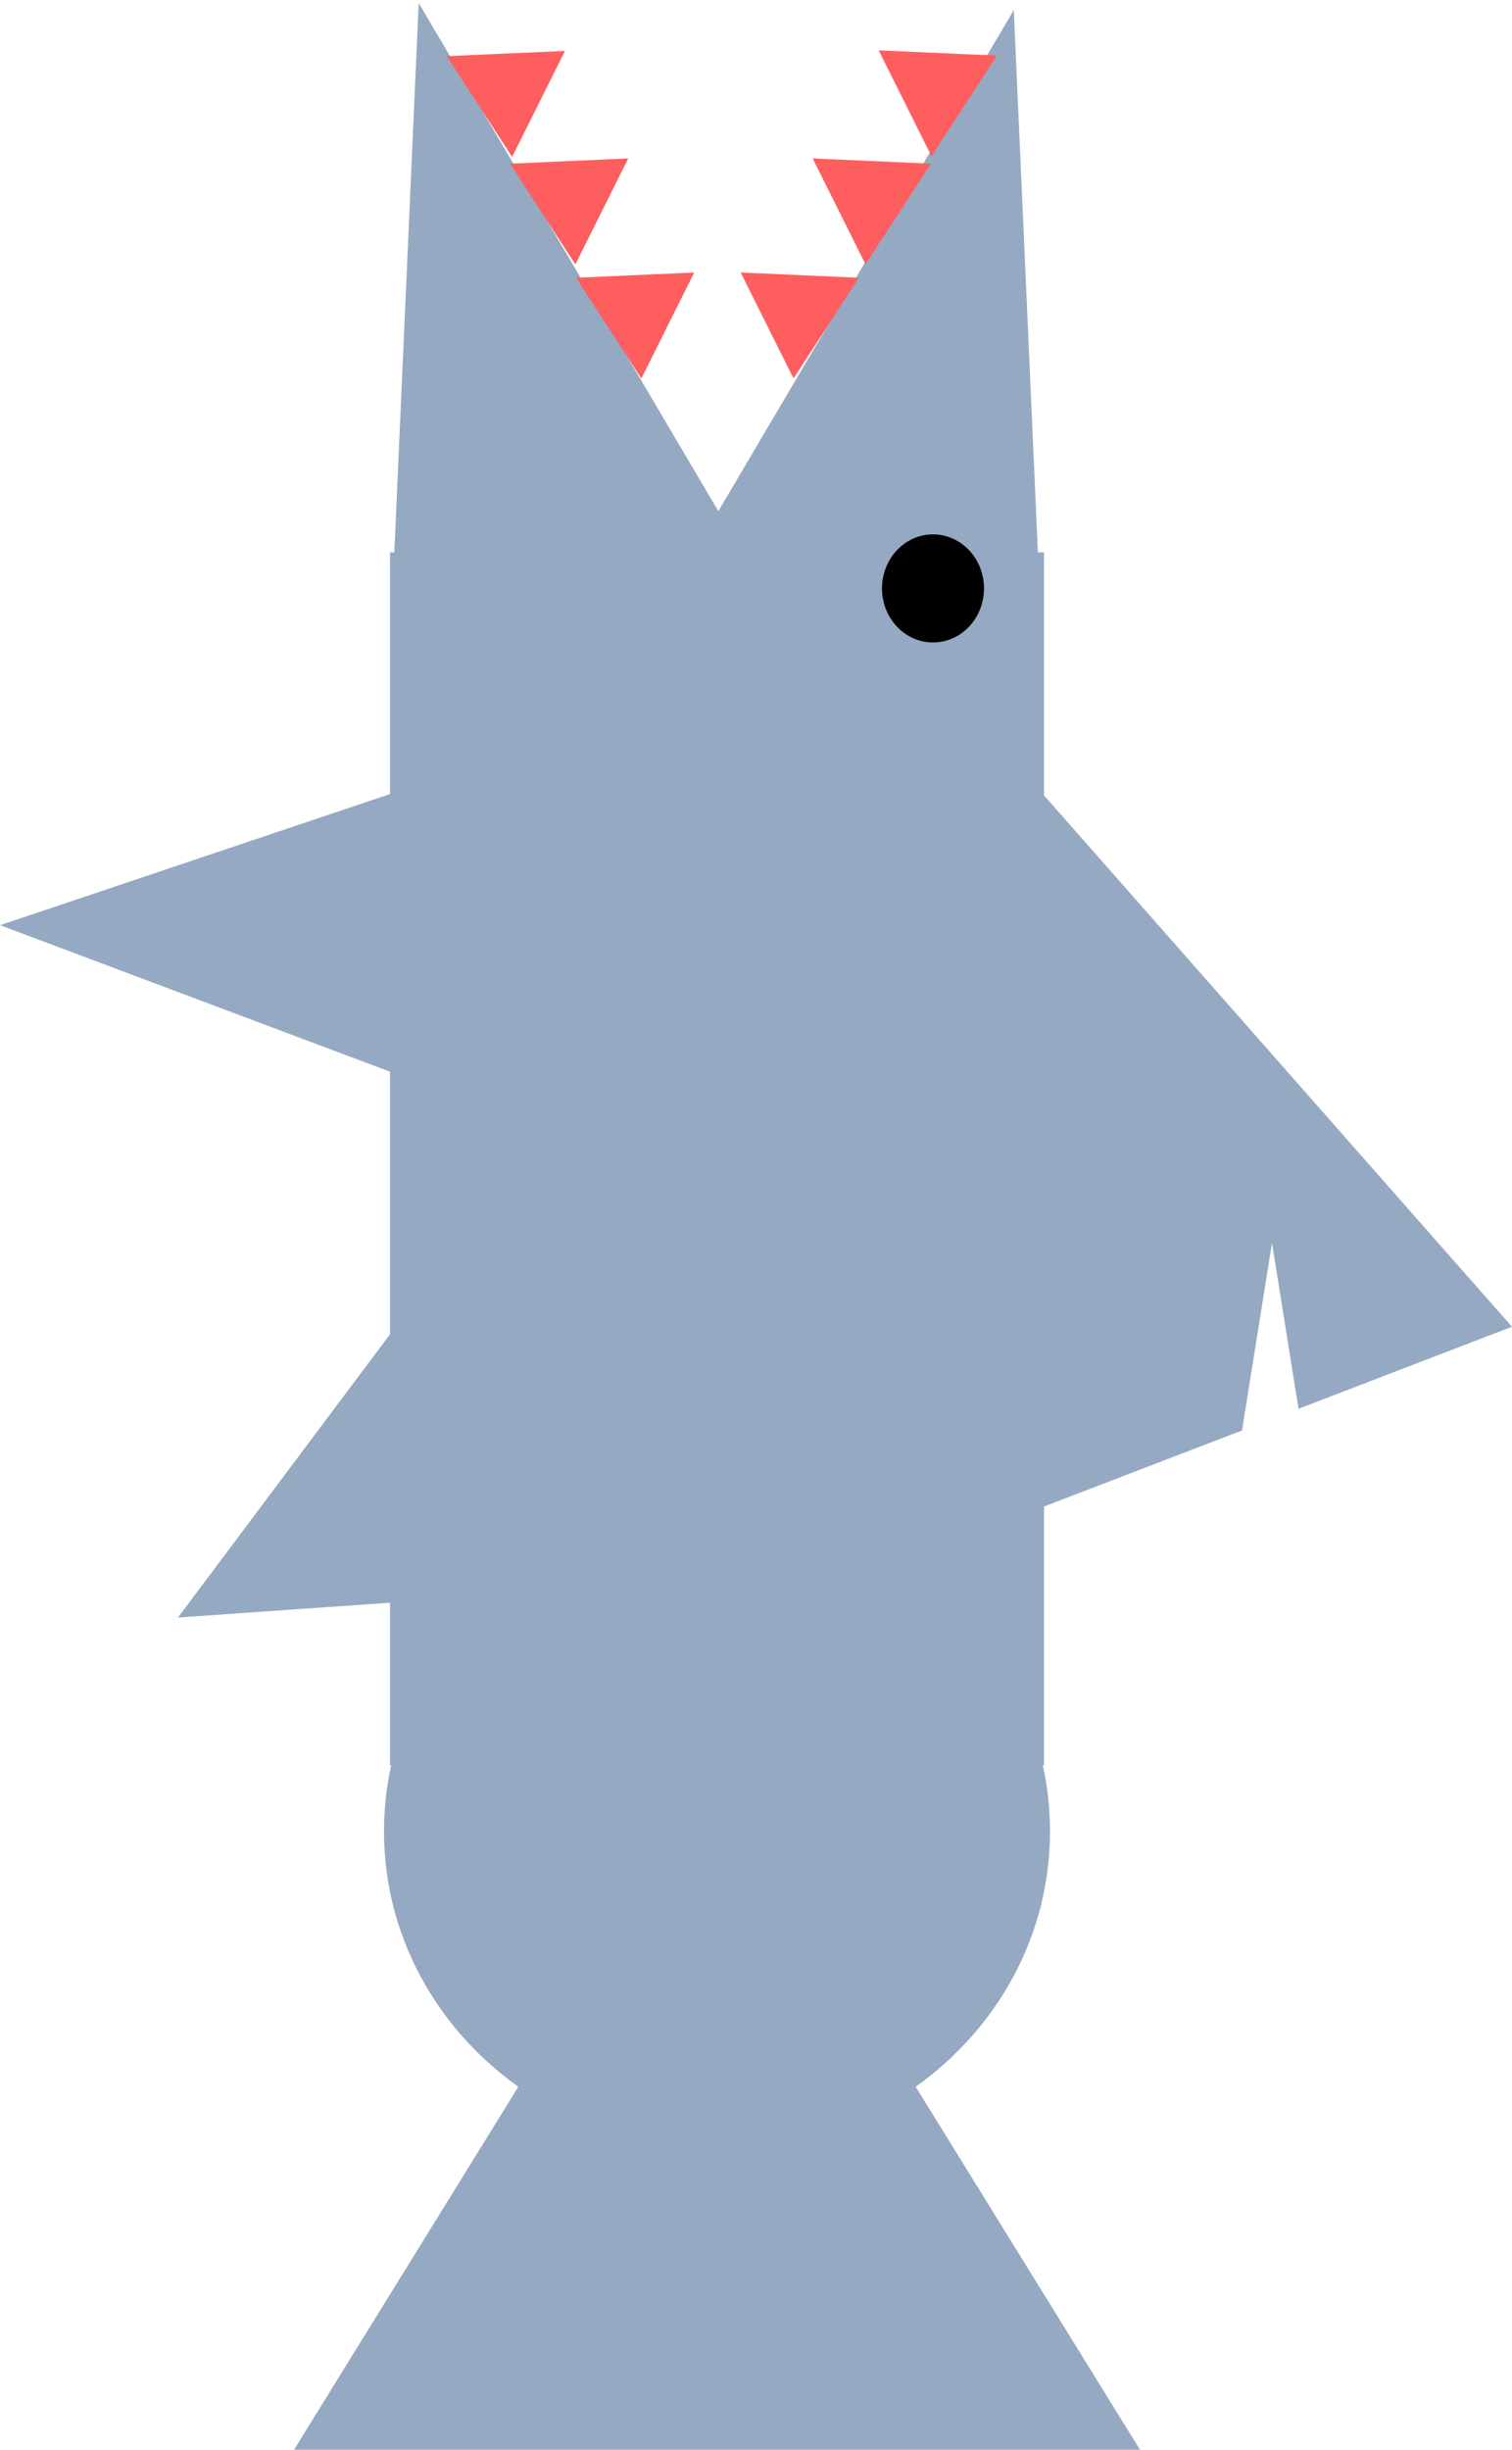 <?xml version="1.0" encoding="UTF-8"?>
<svg width="252px" height="408px" viewBox="0 0 252 408" version="1.1" xmlns="http://www.w3.org/2000/svg" xmlns:xlink="http://www.w3.org/1999/xlink">
    <!-- Generator: Sketch 50.2 (55047) - http://www.bohemiancoding.com/sketch -->
    <title>shark</title>
    <desc>Created with Sketch.</desc>
    <defs></defs>
    <g id="Page-1" stroke="none" stroke-width="1" fill="none" fill-rule="evenodd">
        <g id="Artboard-3" transform="translate(-139, -70)">
            <g id="shark" transform="translate(139, 70)">
                <path d="M207.002,238.238 L174,250.906 L174,294 L173.803,294 C174.587,297.549 175,301.228 175,305 C175,322.421 166.198,337.879 152.61,347.54 L190,408 L49,408 L86.39,347.54 C72.802,337.879 64,322.421 64,305 C64,301.228 64.413,297.549 65.197,294 L65,294 L65,266.923 L29.655,269.395 L65,222.227 L65,178.487 L0.02,154.088 L65,132.246 L65,92 L65.719,92 L69.783,0.5 L119.722,85.135 L168.968,1.674 L172.98,92 L174,92 L174,132.467 L251.994,220.967 L216.42,234.623 L212,207 L207.002,238.238 Z" id="Combined-Shape" fill="#96A9C2"></path>
                <ellipse id="Oval-4" fill="#000000" cx="155.5" cy="98" rx="8.5" ry="9"></ellipse>
                <polygon id="Triangle-7" fill="#FF5E5E" transform="translate(87.036, 13.111) rotate(57) translate(-87.036, -13.111) " points="87.036 4.611 97.036 21.611 77.036 21.611"></polygon>
                <polygon id="Triangle-7" fill="#FF5E5E" transform="translate(97.575, 31.016) rotate(57) translate(-97.575, -31.016) " points="97.575 22.516 107.575 39.516 87.575 39.516"></polygon>
                <polygon id="Triangle-7" fill="#FF5E5E" transform="translate(108.575, 50.016) rotate(57) translate(-108.575, -50.016) " points="108.575 41.516 118.575 58.516 98.575 58.516"></polygon>
                <polygon id="Triangle-7" fill="#FF5E5E" transform="translate(142.575, 31.016) scale(-1, 1) rotate(57) translate(-142.575, -31.016) " points="142.575 22.516 152.575 39.516 132.575 39.516"></polygon>
                <polygon id="Triangle-7" fill="#FF5E5E" transform="translate(130.575, 50.016) scale(-1, 1) rotate(57) translate(-130.575, -50.016) " points="130.575 41.516 140.575 58.516 120.575 58.516"></polygon>
                <polygon id="Triangle-7" fill="#FF5E5E" transform="translate(153.575, 13.016) scale(-1, 1) rotate(57) translate(-153.575, -13.016) " points="153.575 4.516 163.575 21.516 143.575 21.516"></polygon>
            </g>
        </g>
    </g>
</svg>